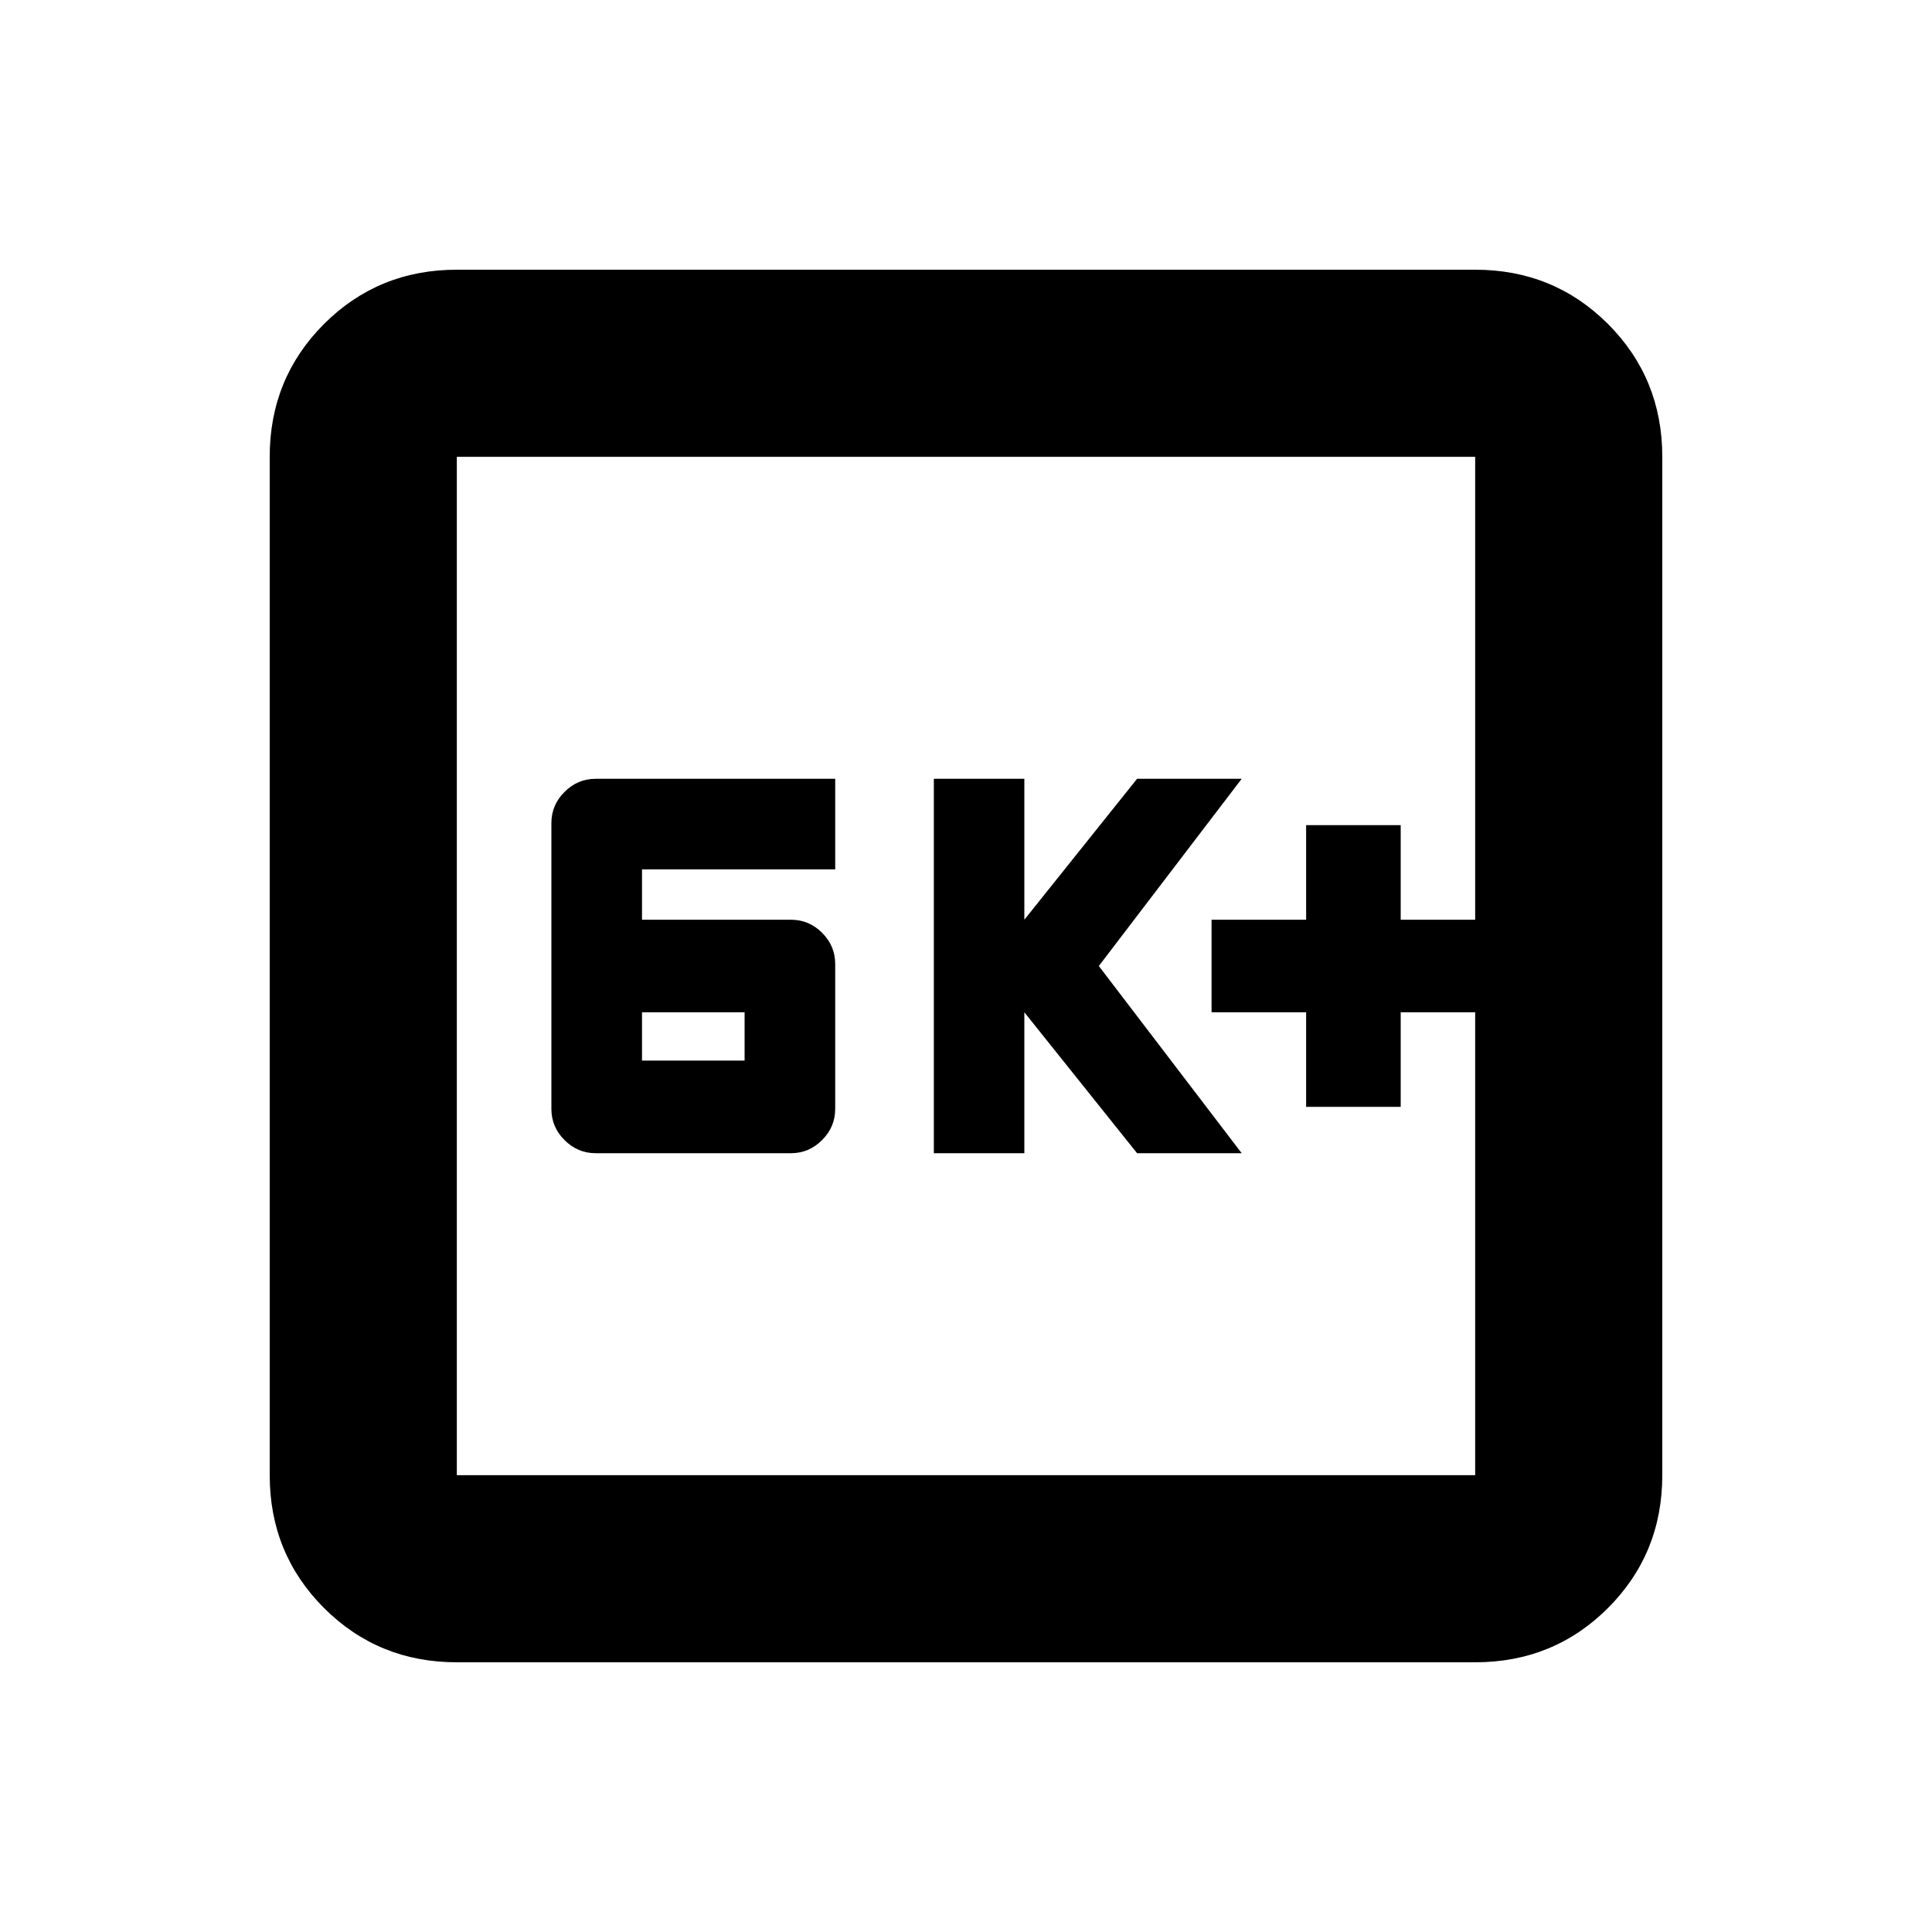 <svg xmlns="http://www.w3.org/2000/svg" height="20" width="20"><path d="M6.167 11.938h2.021q.187 0 .322-.136.136-.135.136-.323v-1.5q0-.187-.136-.323-.135-.135-.322-.135H6.646V9h2v-.938H6.167q-.188 0-.323.136-.136.135-.136.323v2.958q0 .188.136.323.135.136.323.136Zm.479-.959v-.5h1.062v.5Zm3.021.959h.937v-1.459l1.167 1.459h1.083L11.375 10l1.479-1.938h-1.083l-1.167 1.459V8.062h-.937Zm3.854-.48h.979v-.979h.771v-.958H14.5v-.979h-.979v.979h-.979v.958h.979Zm-8.792 5.75q-.812 0-1.375-.562-.562-.563-.562-1.375V4.729q0-.812.562-1.375.563-.562 1.375-.562h10.542q.812 0 1.375.562.562.563.562 1.375v10.542q0 .812-.562 1.375-.563.562-1.375.562Zm0-1.937h10.542V4.729H4.729v10.542Zm0-10.542v10.542V4.729Z"/></svg>